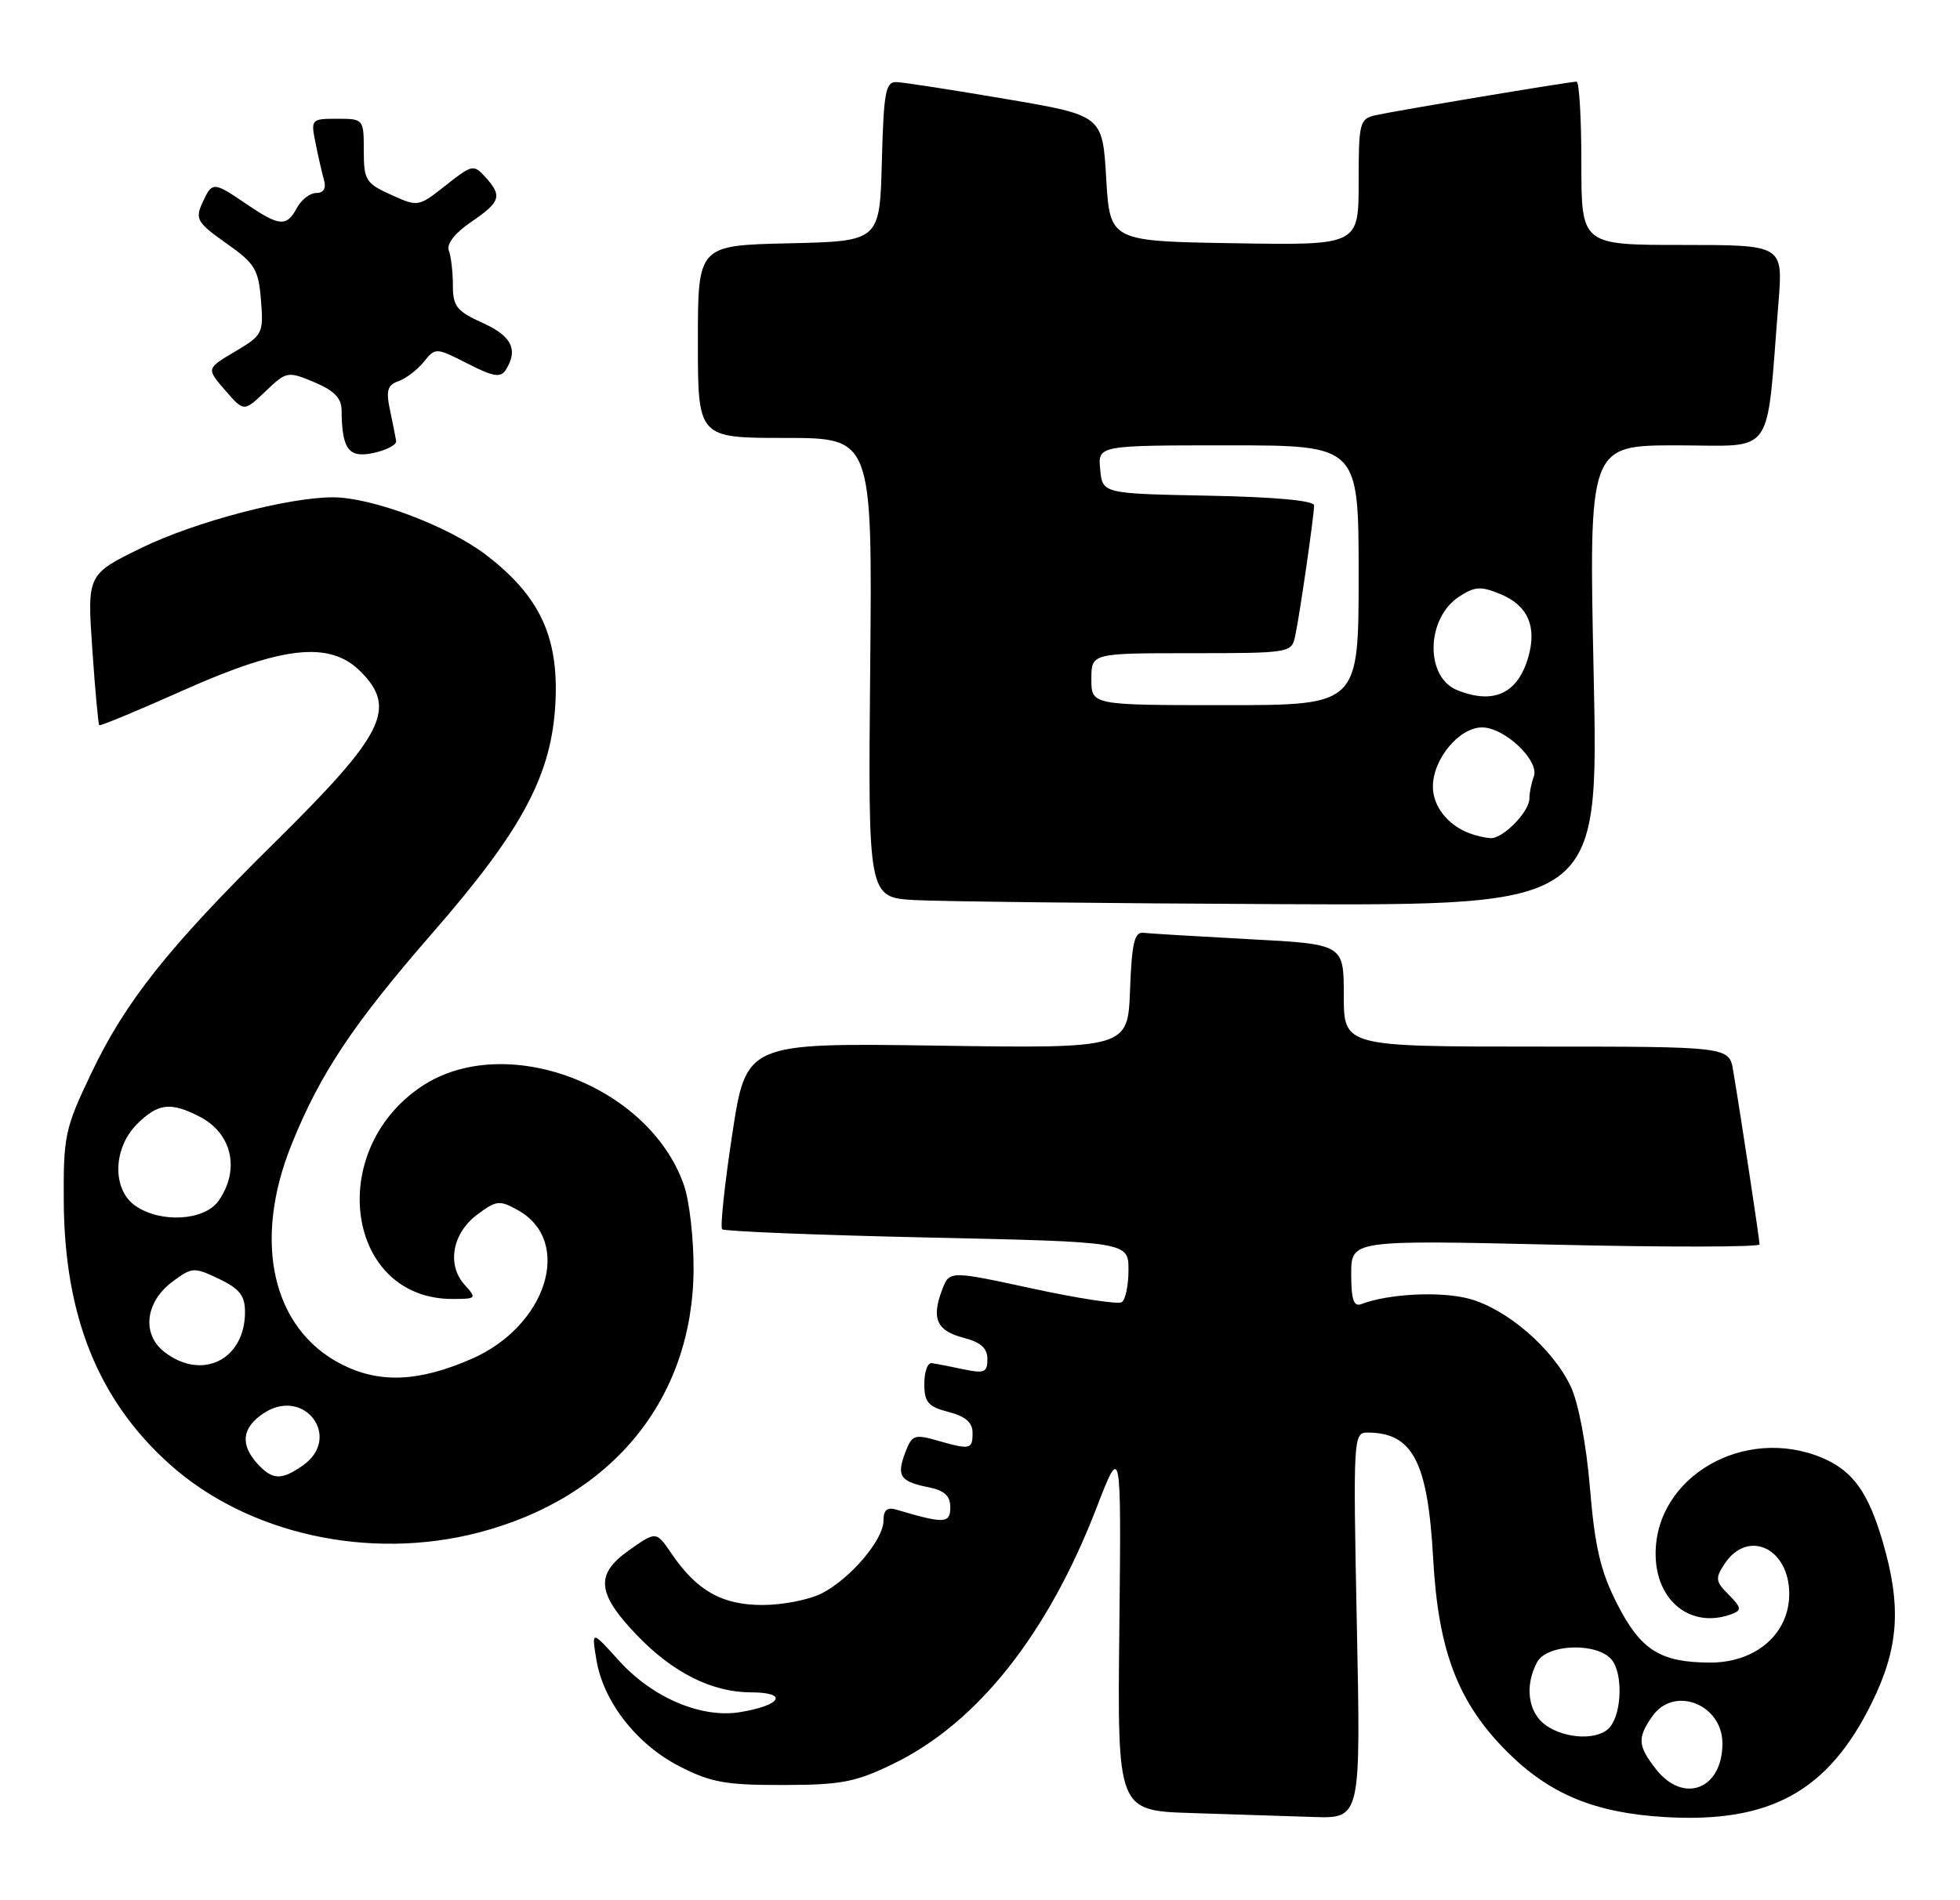 <?xml version="1.0" encoding="UTF-8" standalone="no"?>
<!DOCTYPE svg PUBLIC "-//W3C//DTD SVG 1.1//EN" "http://www.w3.org/Graphics/SVG/1.1/DTD/svg11.dtd" >
<svg xmlns="http://www.w3.org/2000/svg" xmlns:xlink="http://www.w3.org/1999/xlink" version="1.1" viewBox="0 0 264 256">
 <g >
 <path fill="currentColor"
d=" M 182.76 219.00 C 182.25 193.71 182.29 193.00 184.18 193.00 C 190.28 193.00 192.32 196.91 193.04 210.00 C 193.73 222.46 196.38 229.38 203.00 236.00 C 208.72 241.72 214.80 244.24 224.25 244.80 C 238.46 245.64 246.25 241.34 252.13 229.39 C 255.77 221.99 256.14 216.42 253.59 207.70 C 251.63 201.01 249.54 198.12 245.40 196.39 C 234.95 192.03 223.00 198.93 223.00 209.33 C 223.00 215.75 227.84 219.53 233.34 217.42 C 234.61 216.94 234.53 216.53 232.85 214.85 C 231.06 213.06 231.00 212.63 232.30 210.68 C 235.42 205.96 241.00 208.56 241.00 214.73 C 241.00 220.11 236.51 224.00 230.33 223.99 C 223.58 223.96 220.97 222.30 217.77 215.98 C 215.58 211.67 214.81 208.36 214.16 200.50 C 213.67 194.61 212.61 188.97 211.56 186.77 C 209.13 181.66 202.97 176.34 197.88 174.97 C 194.05 173.94 187.02 174.29 183.37 175.69 C 182.33 176.09 182.00 175.10 182.00 171.64 C 182.00 167.06 182.00 167.06 209.50 167.69 C 224.62 168.04 237.00 168.02 237.00 167.65 C 237.00 166.99 234.52 150.62 233.45 144.25 C 232.91 141.00 232.91 141.00 206.95 141.00 C 181.00 141.00 181.00 141.00 181.00 134.10 C 181.00 127.20 181.00 127.20 168.25 126.53 C 161.24 126.15 154.82 125.77 154.00 125.67 C 152.80 125.53 152.44 127.08 152.21 133.37 C 151.91 141.25 151.91 141.25 126.21 140.87 C 100.51 140.50 100.51 140.50 98.63 152.80 C 97.60 159.56 96.99 165.32 97.27 165.61 C 97.55 165.89 109.98 166.39 124.89 166.72 C 152.00 167.31 152.00 167.31 152.00 171.10 C 152.00 173.18 151.59 175.13 151.09 175.44 C 150.59 175.75 145.16 174.92 139.03 173.59 C 127.88 171.18 127.88 171.18 126.90 173.76 C 125.43 177.63 126.16 179.28 129.75 180.22 C 132.09 180.82 133.00 181.63 133.00 183.11 C 133.00 184.90 132.58 185.07 129.75 184.47 C 127.96 184.09 126.05 183.72 125.50 183.64 C 124.95 183.56 124.50 184.82 124.50 186.44 C 124.50 188.91 125.01 189.51 127.75 190.22 C 130.03 190.81 131.00 191.64 131.00 193.03 C 131.00 195.28 130.70 195.35 126.20 194.06 C 123.20 193.20 122.82 193.34 121.95 195.64 C 120.73 198.83 121.22 199.59 124.98 200.35 C 127.21 200.79 128.00 201.51 128.00 203.08 C 128.00 205.27 127.19 205.30 120.75 203.39 C 119.50 203.01 119.00 203.43 119.00 204.86 C 119.00 207.44 114.60 212.64 110.71 214.65 C 109.03 215.52 105.43 216.23 102.72 216.23 C 97.25 216.23 93.86 214.32 90.44 209.29 C 88.38 206.27 88.38 206.27 84.68 208.89 C 80.13 212.11 80.39 214.68 85.82 220.33 C 90.65 225.36 95.92 228.00 101.16 228.00 C 106.26 228.00 105.27 229.76 99.65 230.67 C 94.45 231.51 87.89 228.72 83.40 223.76 C 79.68 219.64 79.68 219.64 80.32 223.55 C 81.23 229.21 85.71 234.97 91.49 237.95 C 95.75 240.14 97.75 240.50 105.48 240.48 C 113.35 240.47 115.25 240.10 120.39 237.59 C 131.65 232.11 141.12 220.16 147.68 203.18 C 151.03 194.50 151.03 194.50 150.77 219.22 C 150.50 243.94 150.50 243.94 160.50 244.26 C 166.00 244.43 173.38 244.67 176.90 244.79 C 183.29 245.00 183.29 245.00 182.76 219.00 Z  M 64.47 206.47 C 82.46 201.78 93.33 188.46 93.42 171.00 C 93.44 166.88 92.86 161.77 92.12 159.66 C 87.42 146.15 67.93 138.85 56.72 146.41 C 43.77 155.14 46.68 174.98 60.90 175.00 C 64.19 175.00 64.25 174.93 62.58 173.09 C 60.15 170.40 60.92 166.13 64.30 163.62 C 66.87 161.70 67.30 161.66 69.78 163.05 C 77.23 167.23 73.67 178.63 63.53 183.07 C 56.42 186.18 51.10 186.41 46.00 183.80 C 36.66 179.03 33.99 167.26 39.28 154.17 C 43.13 144.62 47.55 137.99 58.22 125.73 C 70.43 111.72 74.35 104.34 74.82 94.54 C 75.24 85.71 72.65 80.25 65.43 74.73 C 60.37 70.87 50.08 67.00 44.85 67.00 C 38.79 67.00 26.25 70.31 19.12 73.78 C 11.74 77.38 11.74 77.38 12.43 87.42 C 12.81 92.94 13.23 97.57 13.37 97.70 C 13.50 97.84 18.63 95.71 24.76 92.97 C 38.13 87.01 44.43 86.34 48.55 90.45 C 53.52 95.43 51.77 98.92 37.00 113.50 C 22.65 127.67 16.89 134.92 12.27 144.64 C 8.73 152.07 8.53 153.02 8.59 162.00 C 8.71 177.37 13.24 188.61 22.79 197.21 C 33.30 206.67 49.71 210.31 64.47 206.47 Z  M 214.66 91.00 C 214.00 60.00 214.00 60.00 225.90 60.00 C 239.27 60.00 237.84 62.00 239.55 40.75 C 240.17 33.00 240.17 33.00 226.59 33.00 C 213.00 33.00 213.00 33.00 213.00 22.00 C 213.00 15.95 212.71 11.00 212.36 11.00 C 211.43 11.00 187.90 14.93 185.25 15.53 C 183.13 16.01 183.00 16.54 183.00 24.54 C 183.00 33.05 183.00 33.05 166.25 32.77 C 149.50 32.50 149.50 32.50 149.00 24.03 C 148.50 15.55 148.50 15.55 135.50 13.34 C 128.35 12.12 121.73 11.10 120.78 11.06 C 119.28 11.01 119.03 12.34 118.78 21.75 C 118.50 32.50 118.50 32.50 106.25 32.78 C 94.00 33.06 94.00 33.06 94.00 46.03 C 94.00 59.00 94.00 59.00 105.75 59.00 C 117.50 59.00 117.50 59.00 117.21 89.95 C 116.92 120.90 116.92 120.90 123.21 121.26 C 126.67 121.45 148.81 121.70 172.41 121.81 C 215.32 122.00 215.32 122.00 214.66 91.00 Z  M 53.36 59.42 C 53.28 58.91 52.91 57.04 52.53 55.25 C 51.97 52.62 52.19 51.87 53.67 51.35 C 54.68 51.00 56.21 49.83 57.08 48.75 C 58.65 46.81 58.71 46.81 62.97 48.98 C 66.45 50.76 67.43 50.92 68.12 49.84 C 69.84 47.12 68.93 45.27 65.00 43.50 C 61.52 41.93 61.00 41.27 61.00 38.43 C 61.00 36.63 60.75 34.52 60.45 33.74 C 60.12 32.87 61.27 31.40 63.45 29.91 C 67.44 27.19 67.69 26.41 65.37 23.85 C 63.80 22.12 63.58 22.17 60.03 24.98 C 56.36 27.88 56.30 27.89 52.67 26.24 C 49.27 24.71 49.00 24.26 49.00 20.29 C 49.00 16.04 48.97 16.00 45.42 16.00 C 41.91 16.00 41.85 16.07 42.50 19.25 C 42.85 21.04 43.37 23.29 43.64 24.25 C 43.96 25.37 43.58 26.00 42.60 26.00 C 41.76 26.00 40.59 26.90 40.00 28.00 C 38.61 30.59 37.66 30.52 33.21 27.50 C 28.71 24.44 28.58 24.43 27.24 27.37 C 26.27 29.51 26.57 30.02 30.47 32.77 C 34.34 35.49 34.82 36.28 35.15 40.44 C 35.51 44.91 35.38 45.16 31.66 47.36 C 27.79 49.65 27.79 49.65 30.32 52.57 C 32.85 55.50 32.85 55.50 35.75 52.73 C 38.59 50.02 38.74 49.99 42.33 51.49 C 45.00 52.61 46.00 53.64 46.01 55.26 C 46.05 60.55 46.95 61.76 50.33 61.02 C 52.07 60.64 53.44 59.92 53.36 59.42 Z  M 223.07 238.37 C 220.59 235.21 220.51 234.14 222.56 231.22 C 225.48 227.05 232.00 229.59 232.00 234.89 C 232.00 241.05 226.78 243.08 223.07 238.37 Z  M 208.22 232.44 C 205.83 230.77 205.32 227.13 207.04 223.93 C 208.36 221.47 215.13 221.24 217.08 223.60 C 218.60 225.43 218.47 230.73 216.85 232.68 C 215.37 234.47 210.94 234.34 208.22 232.44 Z  M 34.65 197.17 C 32.31 194.58 32.60 192.31 35.54 190.38 C 41.02 186.79 46.14 193.69 40.78 197.44 C 37.90 199.46 36.68 199.41 34.65 197.17 Z  M 22.17 182.16 C 19.05 179.77 19.55 175.41 23.24 172.66 C 25.87 170.71 26.13 170.69 29.49 172.29 C 32.27 173.62 33.00 174.55 33.00 176.76 C 33.00 183.18 27.23 186.06 22.17 182.16 Z  M 18.22 162.44 C 15.08 160.24 15.20 154.71 18.45 151.45 C 21.29 148.62 22.99 148.42 26.93 150.46 C 31.27 152.71 32.36 157.61 29.44 161.78 C 27.56 164.47 21.62 164.82 18.22 162.44 Z  M 198.00 112.29 C 195.03 111.20 193.00 108.64 193.00 105.98 C 193.00 102.27 196.54 98.00 199.62 98.00 C 202.67 98.00 207.41 102.50 206.59 104.63 C 206.27 105.47 206.00 106.80 206.00 107.58 C 206.00 109.37 202.41 113.03 200.75 112.92 C 200.06 112.88 198.82 112.59 198.00 112.29 Z  M 147.00 91.50 C 147.00 88.00 147.00 88.00 160.48 88.00 C 173.65 88.00 173.97 87.95 174.44 85.75 C 175.06 82.90 177.00 69.46 177.00 68.09 C 177.00 67.44 171.69 66.95 162.75 66.78 C 148.50 66.50 148.50 66.50 148.19 63.25 C 147.87 60.00 147.87 60.00 165.44 60.00 C 183.00 60.00 183.00 60.00 183.00 77.50 C 183.00 95.00 183.00 95.00 165.00 95.00 C 147.00 95.00 147.00 95.00 147.00 91.50 Z  M 196.28 92.98 C 191.92 91.23 192.07 83.31 196.52 80.39 C 198.64 79.00 199.47 78.95 202.10 80.04 C 205.78 81.56 207.03 84.39 205.86 88.49 C 204.46 93.43 201.20 94.96 196.28 92.98 Z "/>
</g>
</svg>